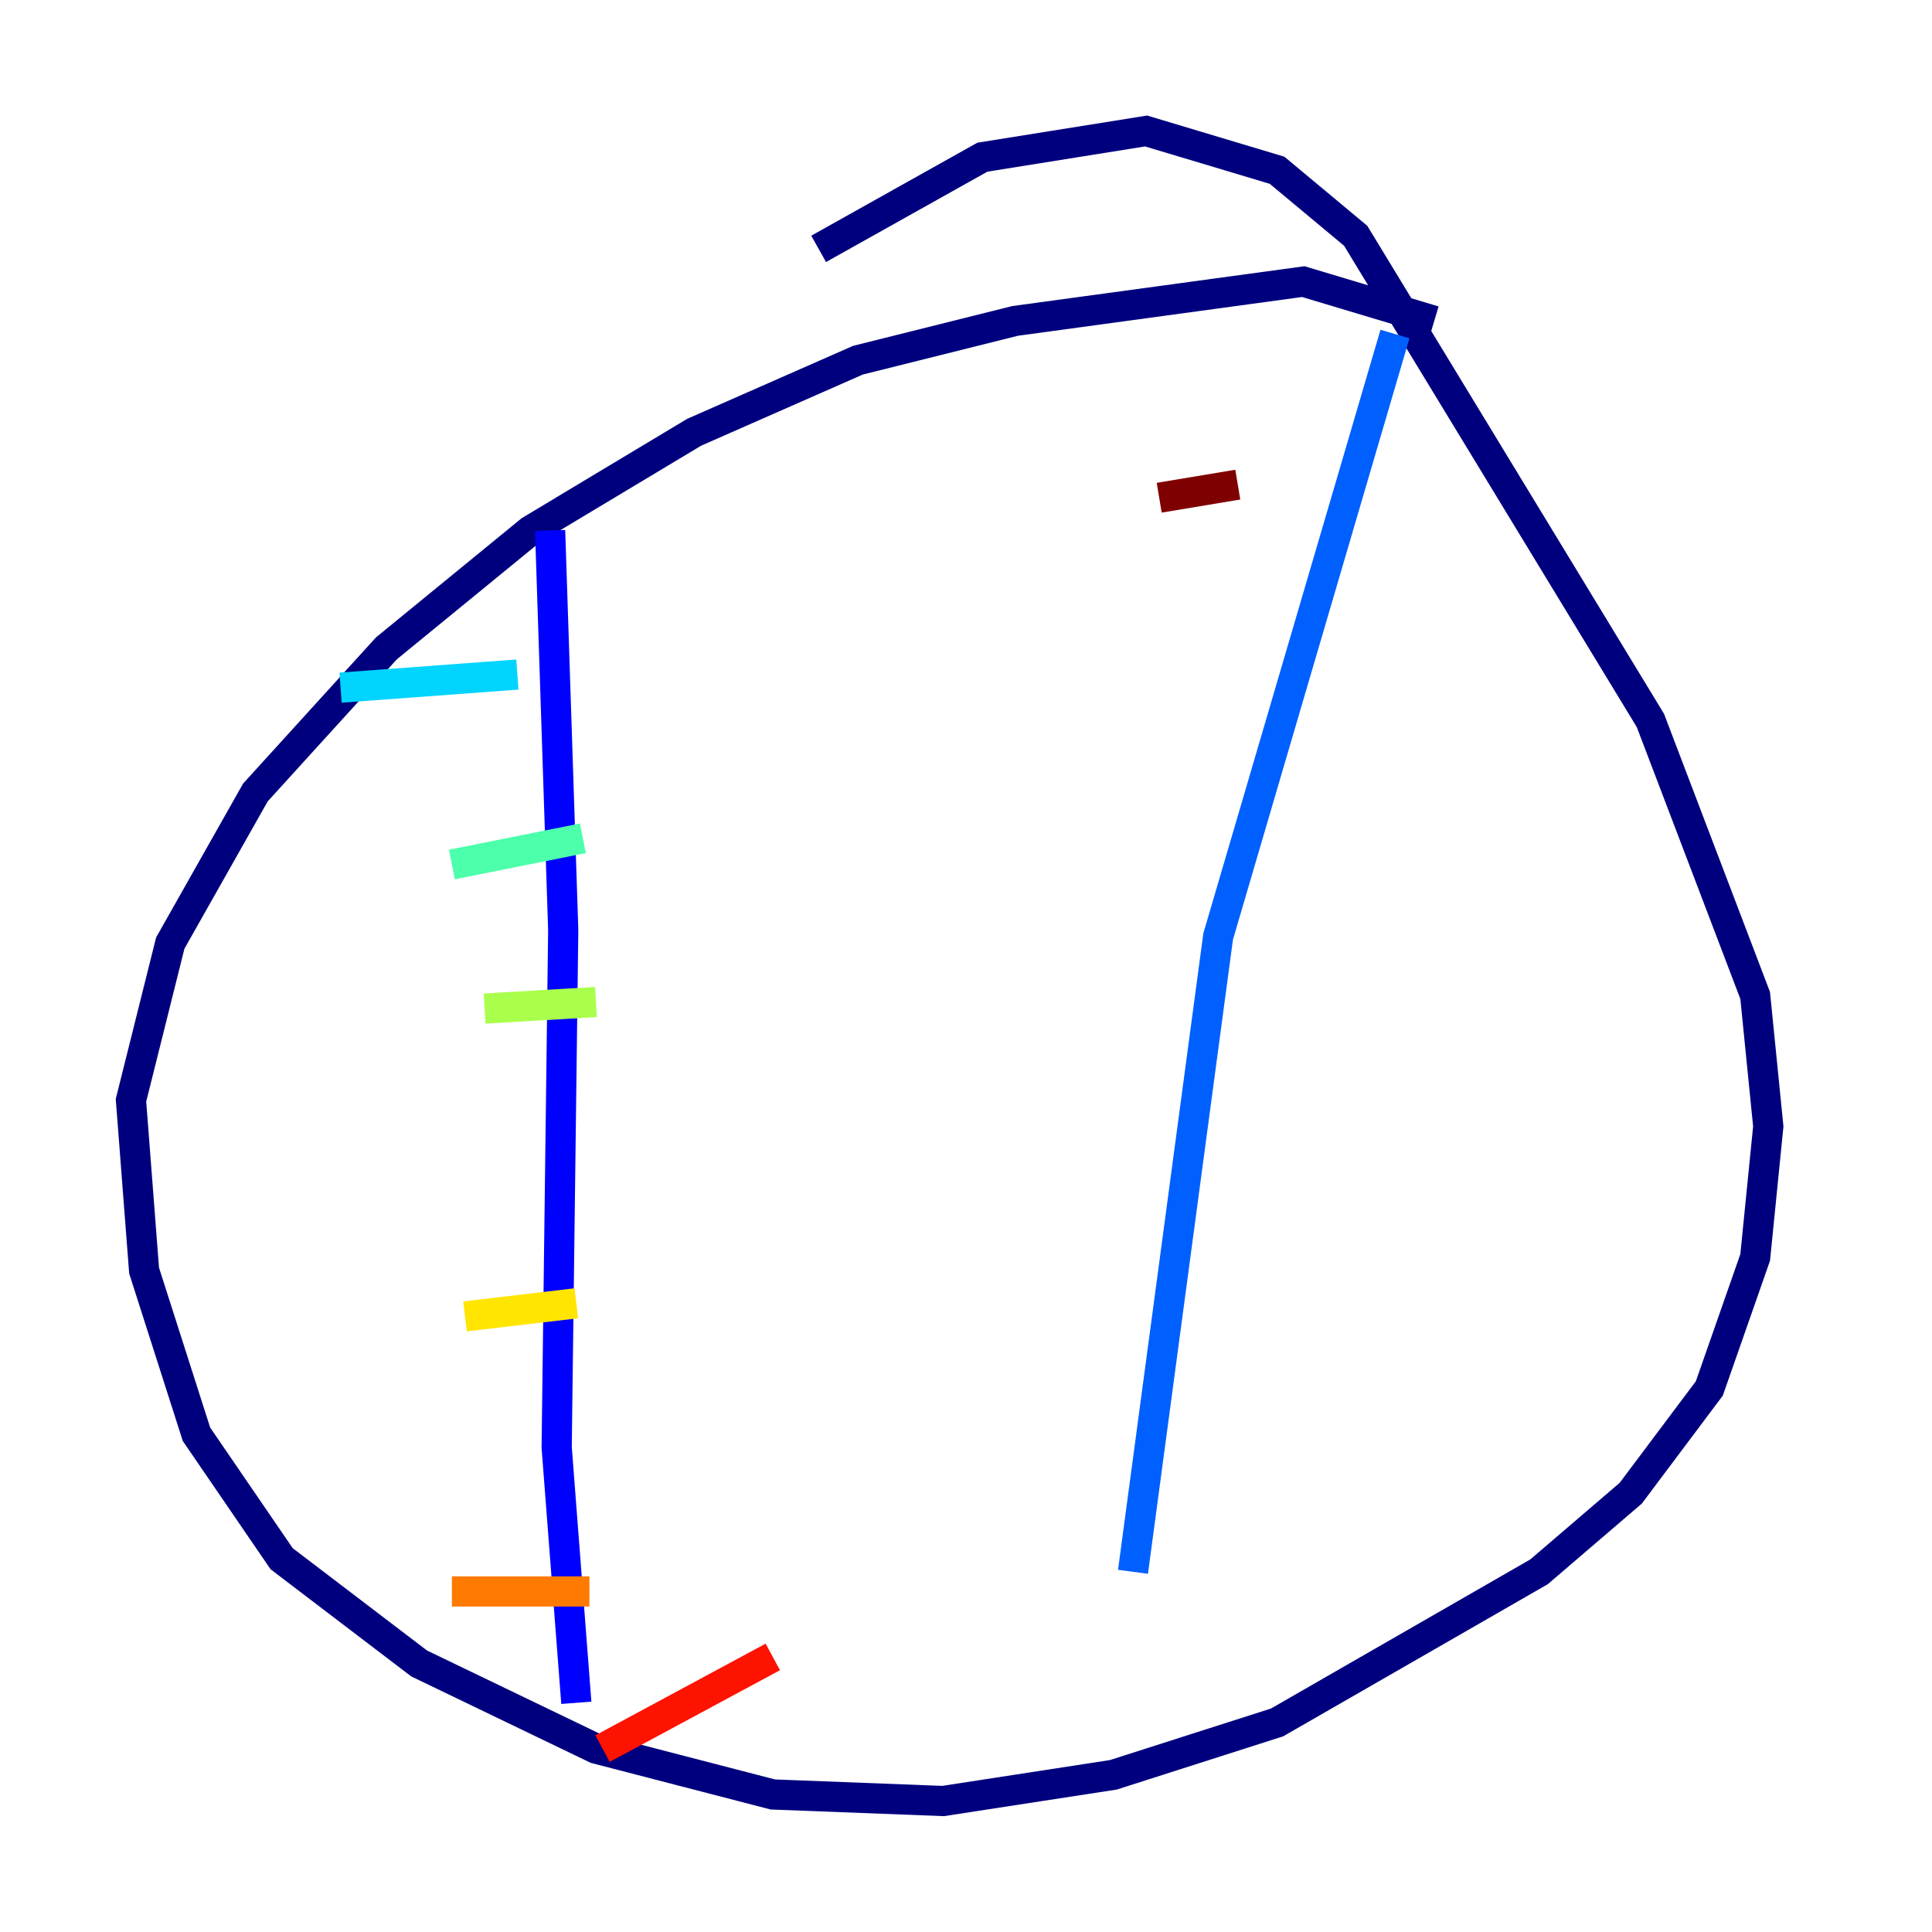 <?xml version="1.0" encoding="utf-8" ?>
<svg baseProfile="tiny" height="128" version="1.2" viewBox="0,0,128,128" width="128" xmlns="http://www.w3.org/2000/svg" xmlns:ev="http://www.w3.org/2001/xml-events" xmlns:xlink="http://www.w3.org/1999/xlink"><defs /><polyline fill="none" points="95.024,21.261 86.346,18.658 67.254,21.261 56.841,23.864 45.993,28.637 35.146,35.146 25.6,42.956 16.922,52.502 11.281,62.481 8.678,72.895 9.546,84.176 13.017,95.024 18.658,103.268 27.77,110.21 39.485,115.851 51.2,118.888 62.481,119.322 73.763,117.586 84.61,114.115 101.966,104.136 108.041,98.929 113.248,91.986 116.285,83.308 117.153,74.63 116.285,65.953 109.342,47.729 89.817,15.62 84.61,11.281 75.932,8.678 65.085,10.414 54.237,16.488" stroke="#00007f" stroke-width="2" /><polyline fill="none" points="36.447,35.146 37.315,61.614 36.881,95.891 38.183,112.814" stroke="#0000fe" stroke-width="2" /><polyline fill="none" points="92.42,22.129 80.705,62.047 75.064,104.136" stroke="#0060ff" stroke-width="2" /><polyline fill="none" points="22.563,45.559 34.278,44.691" stroke="#00d4ff" stroke-width="2" /><polyline fill="none" points="29.939,57.275 38.617,55.539" stroke="#4cffaa" stroke-width="2" /><polyline fill="none" points="32.108,66.82 39.485,66.386" stroke="#aaff4c" stroke-width="2" /><polyline fill="none" points="30.807,87.214 38.183,86.346" stroke="#ffe500" stroke-width="2" /><polyline fill="none" points="29.939,105.437 39.051,105.437" stroke="#ff7a00" stroke-width="2" /><polyline fill="none" points="39.919,115.851 51.2,109.776" stroke="#fe1200" stroke-width="2" /><polyline fill="none" points="76.8,32.976 82.007,32.108" stroke="#7f0000" stroke-width="2" /></svg>